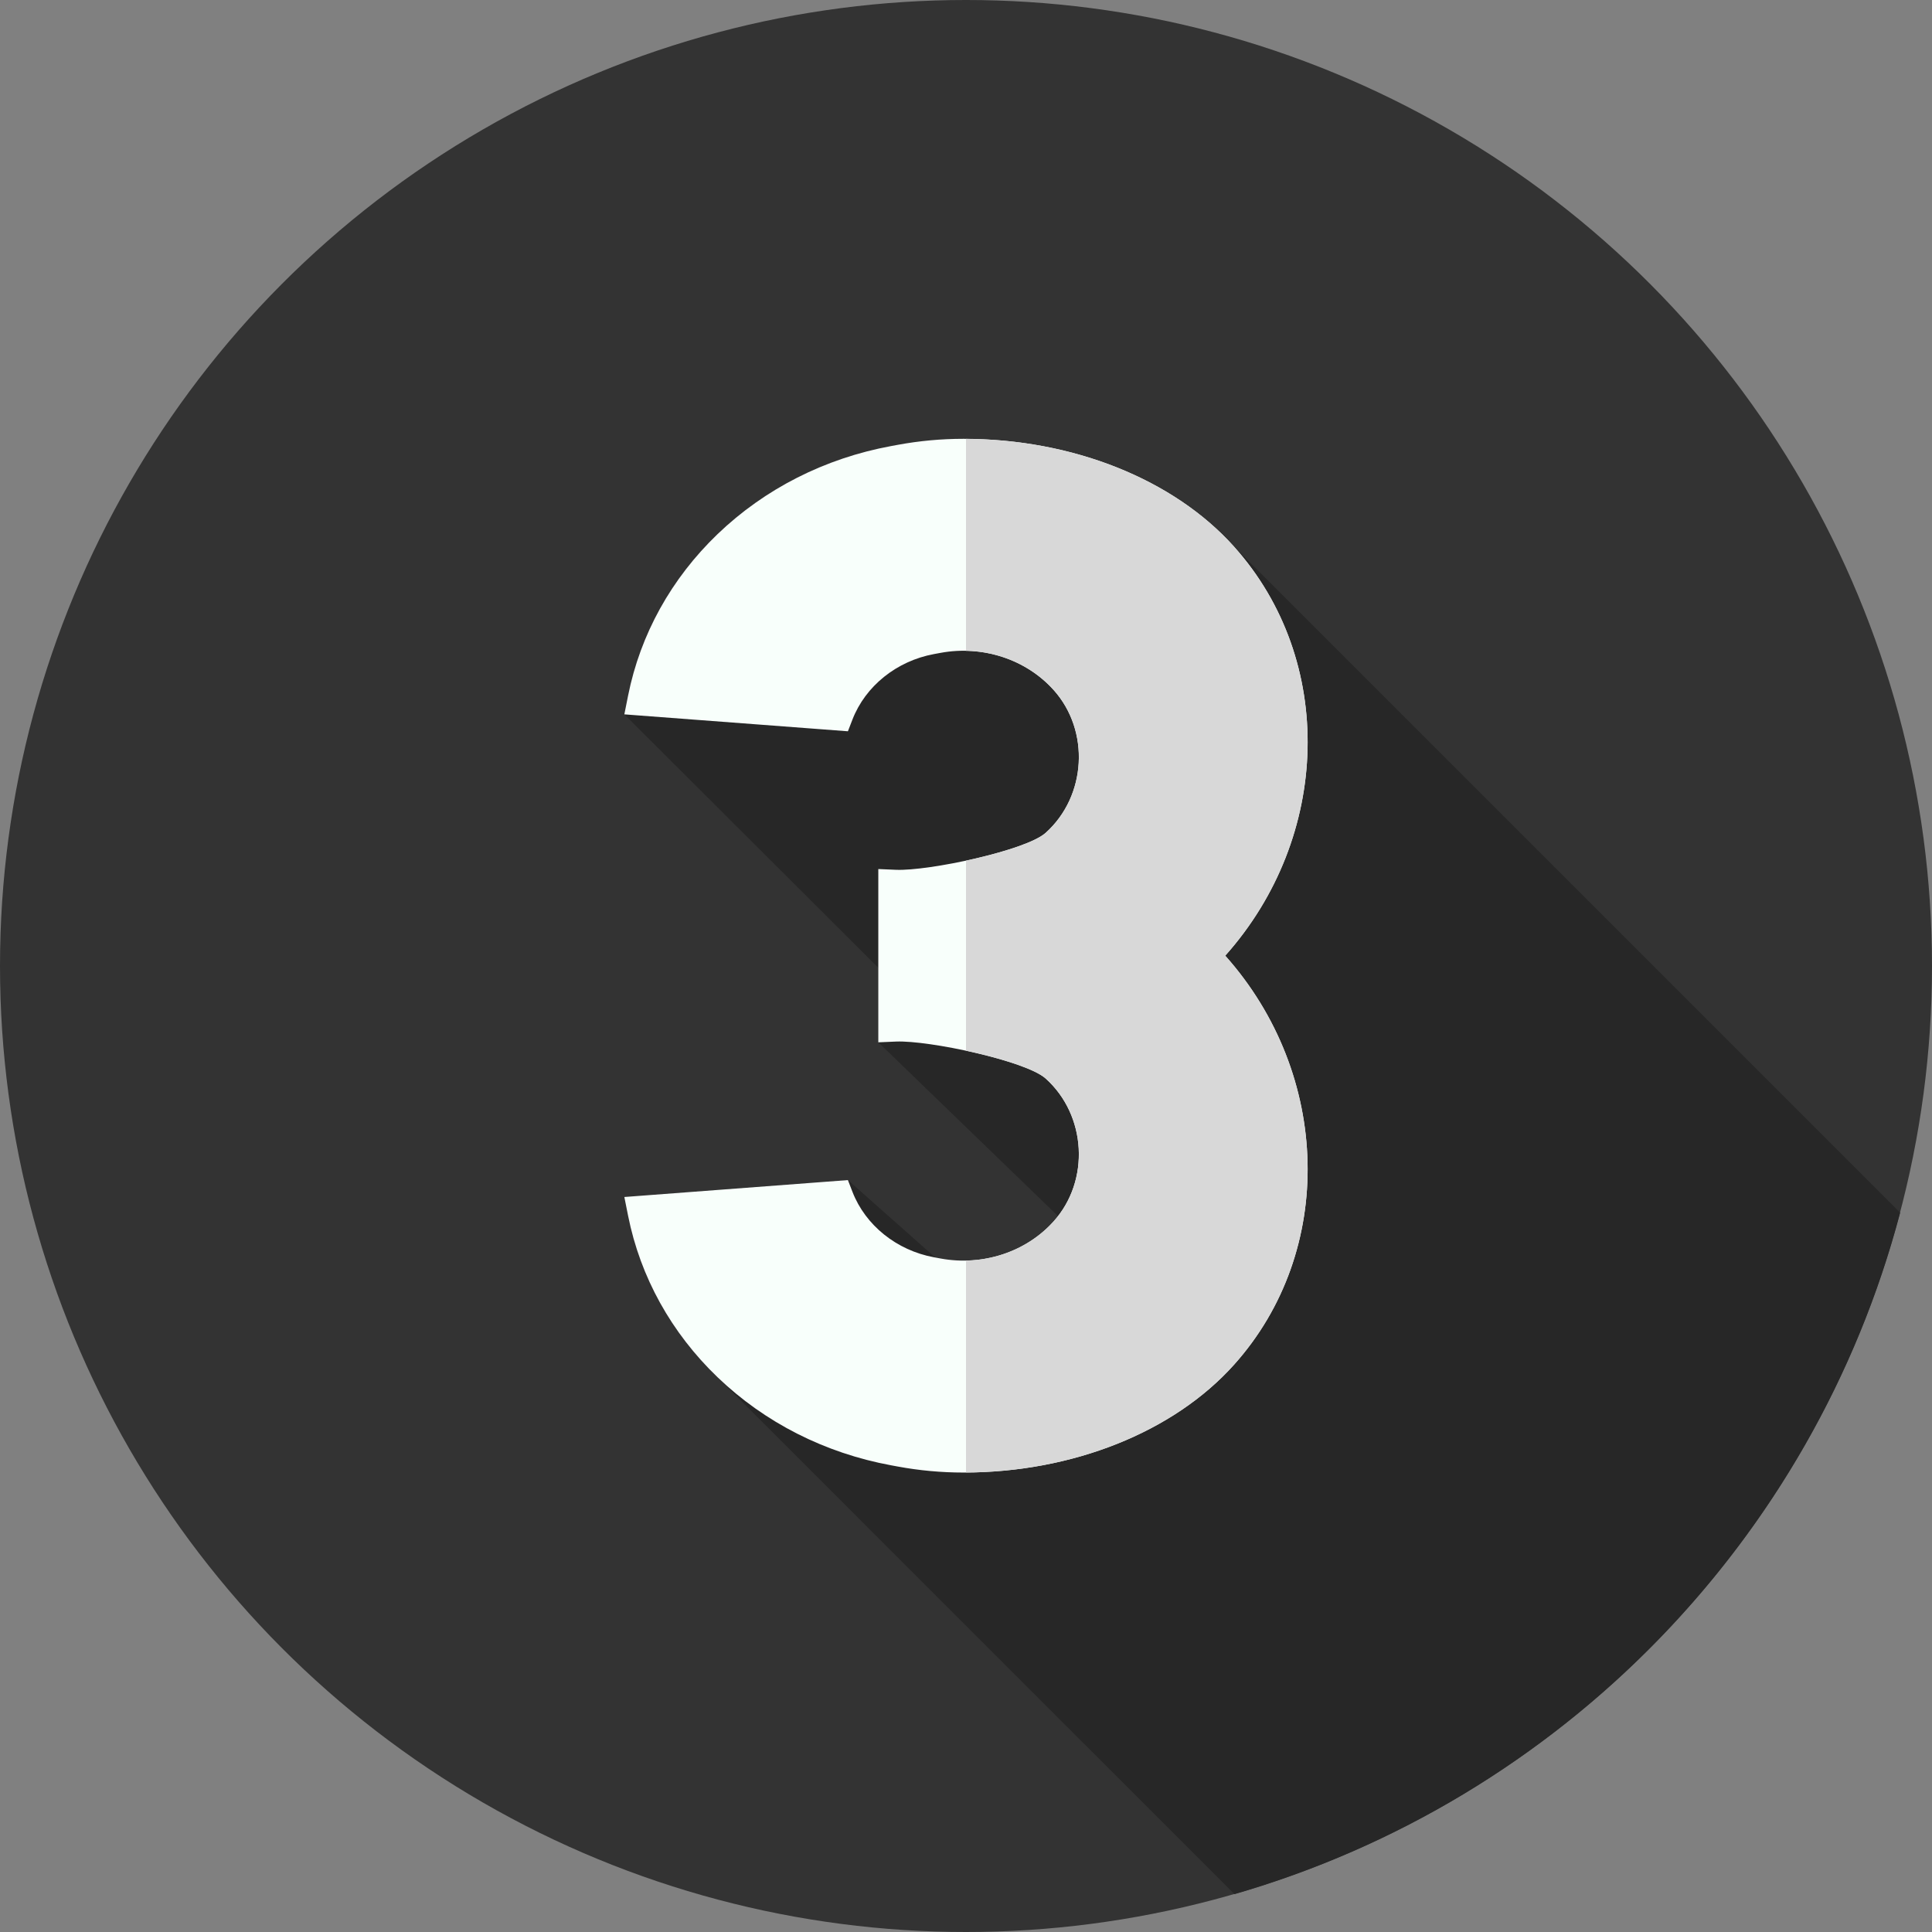 <?xml version="1.0"?>
<svg xmlns="http://www.w3.org/2000/svg" xmlns:xlink="http://www.w3.org/1999/xlink" xmlns:svgjs="http://svgjs.com/svgjs" version="1.1" width="512" height="512" x="0" y="0" viewBox="0 0 512 512" style="enable-background:new 0 0 512 512" xml:space="preserve" class=""><rect x="0" y="0" width="512" height="512" fill="#808080" stroke="none"/><g><g xmlns="http://www.w3.org/2000/svg"><g><g><circle cx="256" cy="256" fill="#333333" r="256" data-original="#07e5ca" style="" class=""/></g></g><path d="m258.159 342.399-33.451-29.669-36.431 50.377 138.876 138.863c86.085-24.859 153.512-93.679 176.406-180.58l-176.549-176.547-161.55 44.471 70.927 70.774-3.625 16.135 55.714 53.88c0-.001-19.143 14.362-30.317 12.296z" fill="#272727" data-original="#00b59b" style="" class=""/><path d="m327.01 144.843c-16.043-17.879-42.838-28.553-71.677-28.553-5.844 0-11.706.537-17.422 1.596l-1.761.325c-17.548 3.242-33.445 11.308-45.975 23.324-12.277 11.782-20.479 26.58-23.72 42.793l-.996 4.985 59.247 4.483 1.205-3.114c3.434-8.87 11.712-15.517 21.603-17.346l1.761-.325c11.174-2.064 22.649 1.705 29.953 9.845 9.685 10.789 8.718 28.122-2.113 37.851-5.246 4.714-31.07 10.157-39.66 9.799l-4.693-.201v45.918l4.693-.201c8.647-.363 34.416 5.086 39.661 9.799 10.83 9.729 11.797 27.062 2.111 37.852-7.303 8.139-18.779 11.909-29.953 9.844l-1.759-.325c-9.892-1.829-18.17-8.476-21.604-17.346l-1.205-3.114-59.247 4.483.996 4.985c3.24 16.213 11.442 31.011 23.721 42.794 12.528 12.016 28.426 20.081 45.974 23.323l1.759.325c5.718 1.059 11.58 1.596 17.424 1.596 28.839 0 55.634-10.674 71.676-28.552 27.032-30.122 25.758-76.953-2.307-108.422 28.065-31.469 29.34-78.3 2.308-108.421z" fill="#f8fffb" data-original="#f8fffb" style=""/><path d="m324.7 253.26c28.07 31.47 29.34 78.3 2.31 108.43-15.92 17.73-42.42 28.38-71.01 28.54v-56.17c8.88-.17 17.4-3.88 23.23-10.39 9.68-10.79 8.72-28.12-2.11-37.85-2.9-2.6-12.05-5.43-21.12-7.38v-50.36c9.07-1.95 18.22-4.77 21.12-7.37 10.83-9.73 11.79-27.06 2.11-37.85-5.83-6.51-14.35-10.22-23.23-10.39v-56.17c28.59.16 55.09 10.8 71.01 28.54 27.03 30.12 25.76 76.95-2.31 108.42z" fill="#d8d8d8" data-original="#d8d8d8" style="" class=""/></g></g></svg>
